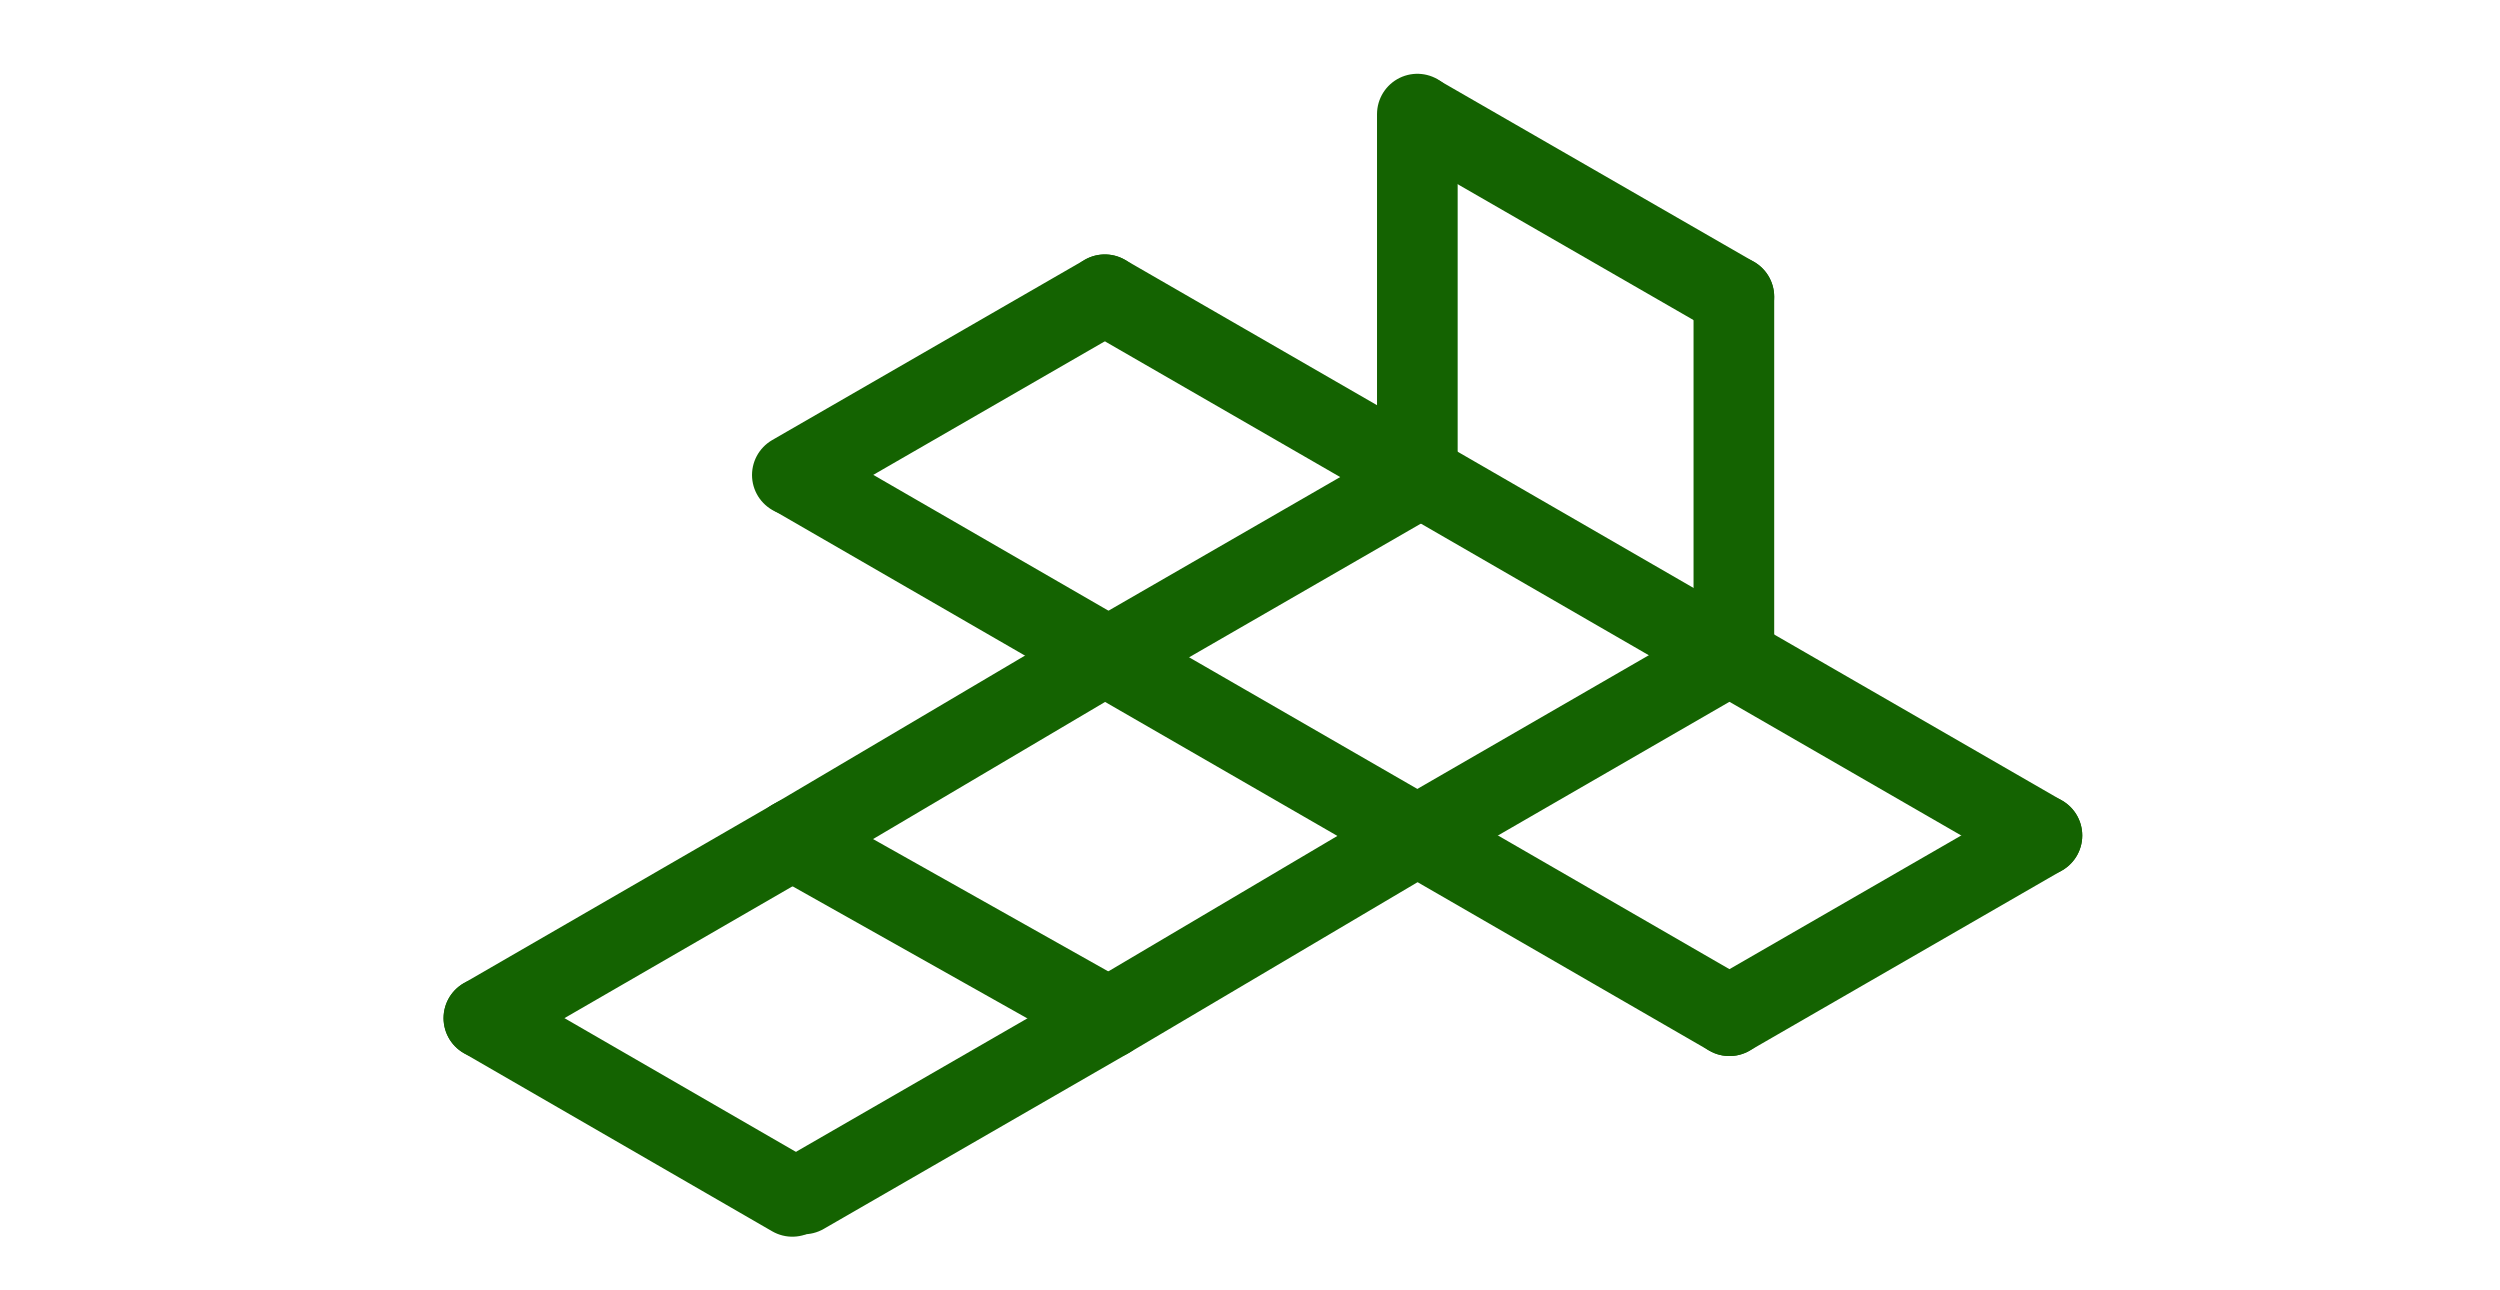 <svg xmlns="http://www.w3.org/2000/svg" viewBox="0 0 62 32"><defs><style>.cls-1{fill:#fff;fill-opacity:0;}.cls-2{fill:none;stroke:#146301;stroke-linecap:round;stroke-linejoin:round;stroke-width:2px;}</style></defs><title>surface</title><g id="Layer_2" data-name="Layer 2"><g id="Layer_1-2" data-name="Layer 1"><g id="Group_598" data-name="Group 598"><path id="Rectangle_2675" data-name="Rectangle 2675" class="cls-1" d="M0,0H62V32H0Z"/><g id="Group_605" data-name="Group 605"><path id="Path_719" data-name="Path 719" class="cls-2" d="M19.65,20.83l7.75-4.58"/><path id="Path_720" data-name="Path 720" class="cls-2" d="M12,25.25l7.75-4.48"/><path id="Path_721" data-name="Path 721" class="cls-2" d="M27.49,25.25l7.66-4.53"/><path id="Path_722" data-name="Path 722" class="cls-2" d="M19.93,29.61l7.56-4.36"/><path id="Path_723" data-name="Path 723" class="cls-2" d="M42.89,16.25l7.75,4.47"/><path id="Path_724" data-name="Path 724" class="cls-2" d="M27.4,7.31l7.75,4.47"/><path id="Path_725" data-name="Path 725" class="cls-2" d="M35.15,20.72l7.74,4.47"/><path id="Path_726" data-name="Path 726" class="cls-2" d="M12,25.25l7.65,4.42"/><path id="Path_727" data-name="Path 727" class="cls-2" d="M27.4,16.25l7.75,4.47"/><path id="Path_728" data-name="Path 728" class="cls-2" d="M19.75,11.83l7.74,4.47"/><path id="Path_729" data-name="Path 729" class="cls-2" d="M35.24,2.89,43,7.36"/><path id="Path_730" data-name="Path 730" class="cls-2" d="M35.15,11.78l7.74,4.47"/><path id="Path_731" data-name="Path 731" class="cls-2" d="M35.15,20.72l7.74-4.47"/><path id="Path_732" data-name="Path 732" class="cls-2" d="M19.65,11.78,27.4,7.31"/><path id="Path_733" data-name="Path 733" class="cls-2" d="M27.49,16.3l7.75-4.47"/><path id="Path_734" data-name="Path 734" class="cls-2" d="M42.89,25.19l7.75-4.47"/><path id="Path_735" data-name="Path 735" class="cls-2" d="M35.15,2.83v9"/><path id="Path_736" data-name="Path 736" class="cls-2" d="M43,7.36V16.3"/><path id="Path_737" data-name="Path 737" class="cls-2" d="M19.65,20.83l7.75,4.36"/></g></g></g></g></svg>